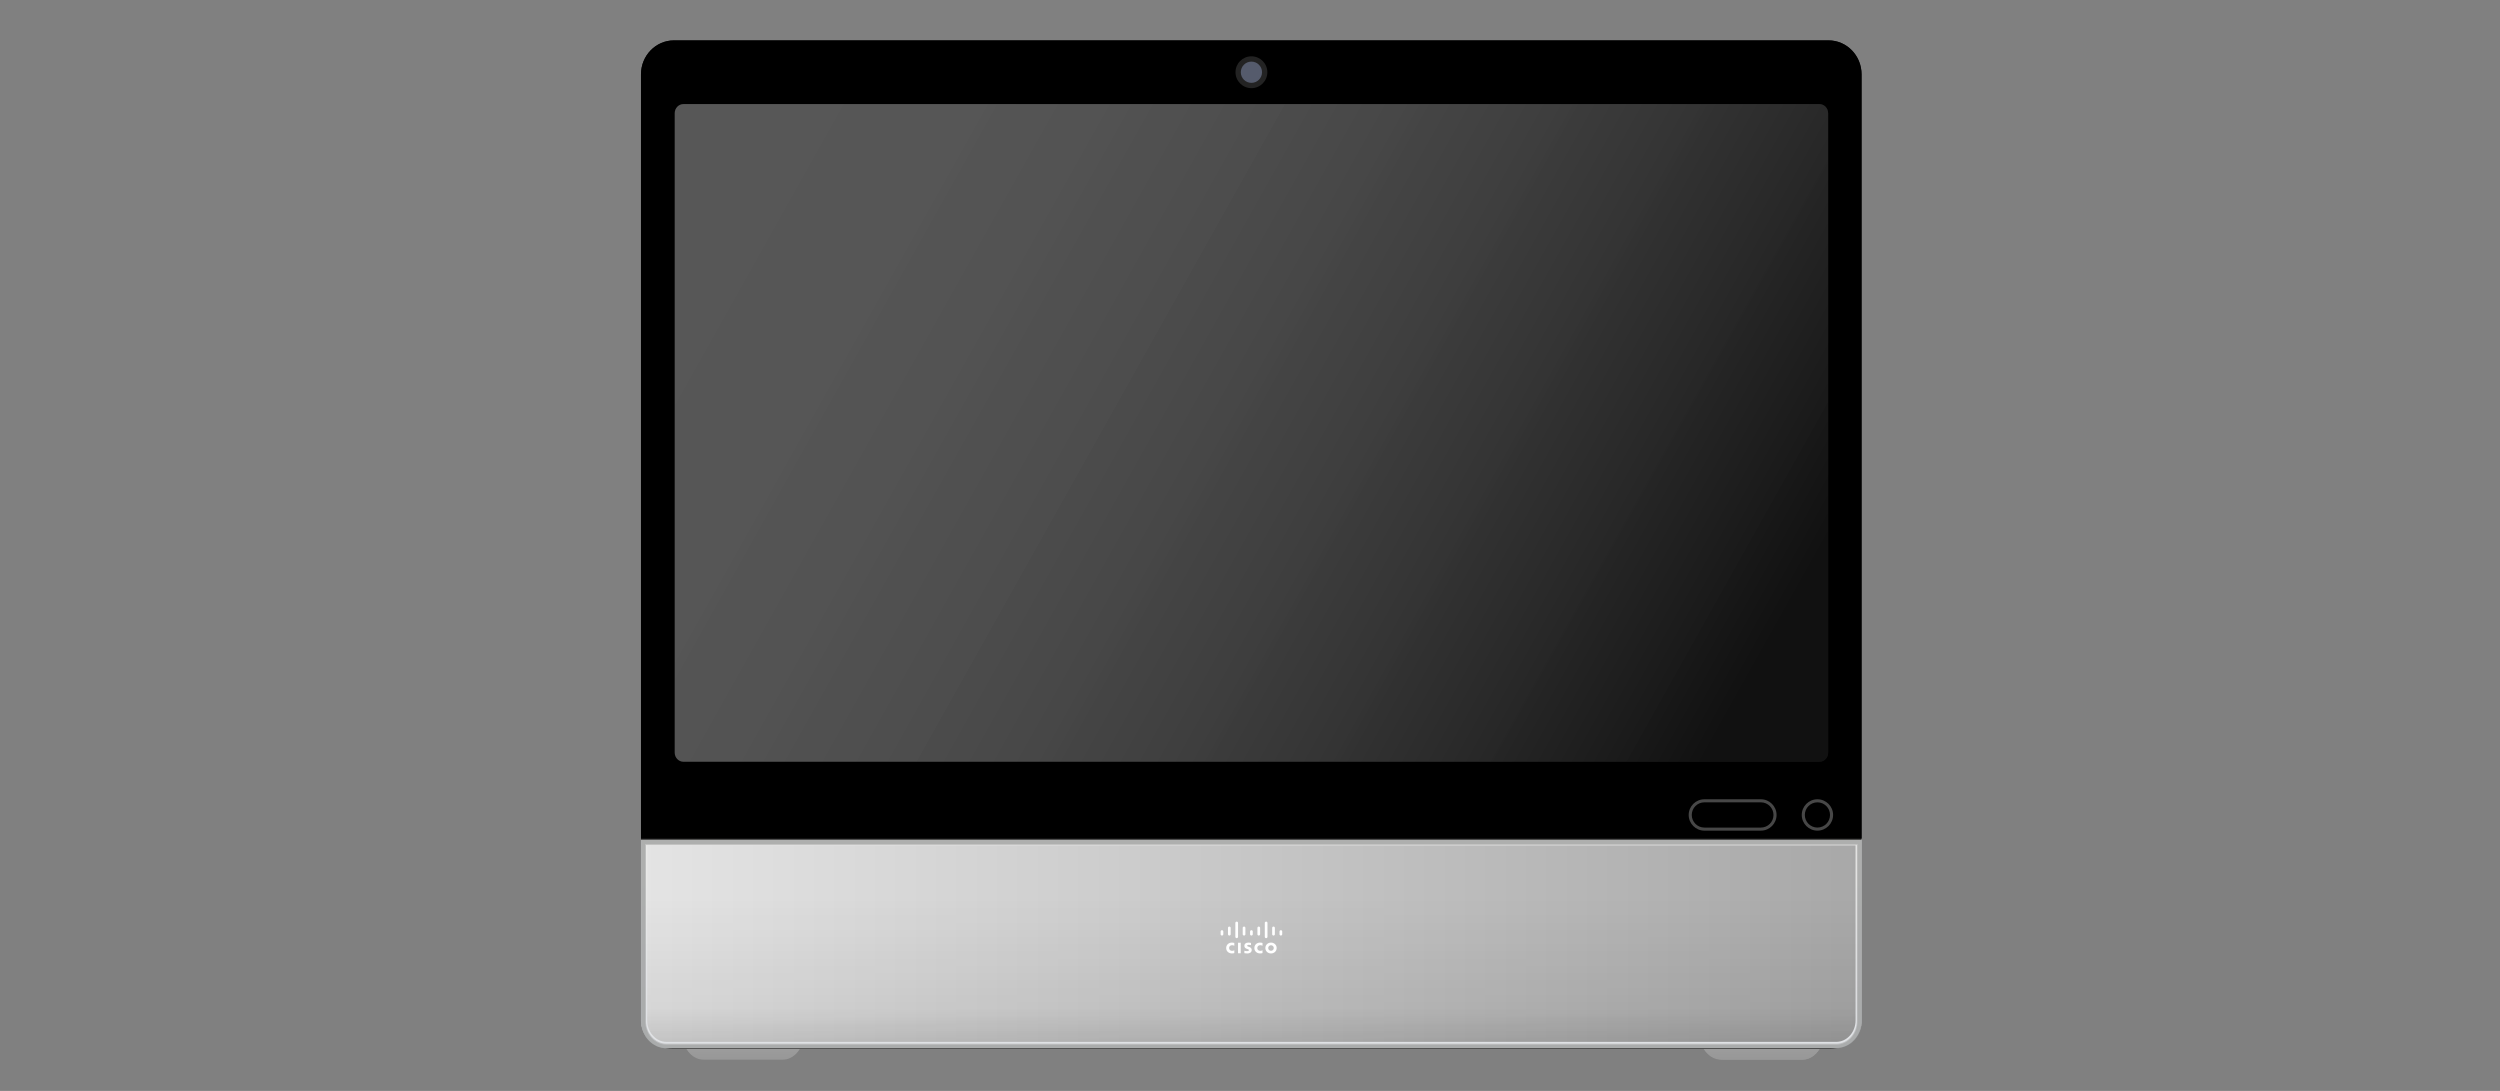 <svg width="220" height="96" viewBox="0 0 220 96" fill="none" xmlns="http://www.w3.org/2000/svg">
<rect x="0" y="0" width="220" height="96" fill="#808080" stroke="none"/>
<g clip-path="url(#clip0)">
<path fill-rule="evenodd" clip-rule="evenodd" d="M68.896 93.248H61.892C60.836 93.248 59.979 92.115 59.979 90.72V71.759H73.371L70.78 91.16C70.619 92.368 69.824 93.248 68.896 93.248Z" fill="url(#paint0_linear)"/>
<path fill-rule="evenodd" clip-rule="evenodd" d="M151.63 93.248C150.702 93.248 149.907 92.368 149.746 91.16L147.155 71.759H160.547V90.72C160.547 92.115 159.691 93.248 158.634 93.248H151.63Z" fill="url(#paint1_linear)"/>
<path fill-rule="evenodd" clip-rule="evenodd" d="M151.441 93.248H158.593C159.673 93.248 160.547 92.115 160.547 90.72V71.759H146.871L149.517 91.16C149.681 92.368 150.493 93.248 151.441 93.248Z" fill="url(#paint2_linear)"/>
<path fill-rule="evenodd" clip-rule="evenodd" d="M56.503 74.613H163.742V89.364C163.742 90.993 162.541 92.314 161.061 92.314H59.184C57.703 92.314 56.503 90.993 56.503 89.364V74.613Z" fill="#C5C5C5"/>
<path fill-rule="evenodd" clip-rule="evenodd" d="M56.503 74.613H163.742V89.364C163.742 90.993 162.541 92.314 161.061 92.314H59.184C57.703 92.314 56.503 90.993 56.503 89.364V74.613Z" fill="black"/>
<path fill-rule="evenodd" clip-rule="evenodd" d="M56.416 73.832H163.829V89.791C163.829 91.149 162.827 92.249 161.591 92.249H58.654C57.418 92.249 56.416 91.149 56.416 89.791C56.416 89.791 56.416 73.832 56.416 73.832Z" fill="url(#paint3_linear)"/>
<path fill-rule="evenodd" clip-rule="evenodd" d="M56.416 73.832H163.829V89.791C163.829 91.149 162.827 92.249 161.591 92.249H58.654C57.418 92.249 56.416 91.149 56.416 89.791C56.416 89.791 56.416 73.832 56.416 73.832Z" fill="url(#paint4_linear)"/>
<path fill-rule="evenodd" clip-rule="evenodd" d="M56.684 74.127V89.791C56.684 90.986 57.566 91.955 58.654 91.955H161.591C162.679 91.955 163.56 90.986 163.56 89.791V74.127H56.684Z" fill="url(#paint5_linear)"/>
<path d="M161.591 92.224H58.654C57.419 92.224 56.415 91.132 56.415 89.79V73.857H163.83V89.79C163.83 91.132 162.826 92.224 161.591 92.224ZM56.954 74.396V89.79C56.954 90.835 57.717 91.684 58.654 91.684H161.591C162.528 91.684 163.291 90.835 163.291 89.79V74.396H56.954Z" fill="url(#paint6_linear)"/>
<path opacity="0.48" d="M161.61 92.293H58.635C57.4 92.293 56.395 91.199 56.395 89.855V73.917H163.85V89.855C163.85 91.199 162.845 92.293 161.61 92.293ZM56.845 74.367V89.855C56.845 90.951 57.648 91.843 58.635 91.843H161.61C162.597 91.843 163.4 90.951 163.4 89.855V74.367H56.845Z" fill="#999999"/>
<path opacity="0.12" d="M161.59 92.297H58.655C57.421 92.297 56.416 91.202 56.416 89.856V73.913H163.829V89.856C163.829 91.202 162.824 92.297 161.59 92.297ZM56.776 74.273V89.856C56.776 91.004 57.619 91.937 58.655 91.937H161.59C162.625 91.937 163.468 91.004 163.468 89.856V74.273H56.776Z" fill="#151B1E"/>
<path fill-rule="evenodd" clip-rule="evenodd" d="M163.819 73.896H56.406V6.547C56.406 4.895 57.706 3.554 59.309 3.554H160.915C162.518 3.554 163.818 4.895 163.818 6.547L163.819 73.896Z" fill="#1A1A1A"/>
<path fill-rule="evenodd" clip-rule="evenodd" d="M163.819 73.776H56.406V6.542C56.406 4.892 57.706 3.554 59.309 3.554H160.915C162.518 3.554 163.818 4.892 163.818 6.542L163.819 73.776Z" fill="black"/>
<path d="M159.933 73.097C159.173 73.097 158.554 72.478 158.554 71.716C158.554 70.954 159.173 70.335 159.933 70.335C160.694 70.335 161.313 70.954 161.313 71.716C161.313 72.478 160.694 73.097 159.933 73.097ZM159.933 70.606C159.322 70.606 158.825 71.104 158.825 71.716C158.825 72.329 159.322 72.826 159.933 72.826C160.545 72.826 161.042 72.329 161.042 71.716C161.042 71.104 160.545 70.606 159.933 70.606Z" fill="#474747"/>
<path d="M154.959 73.097H149.983C149.223 73.097 148.604 72.478 148.604 71.716C148.604 70.955 149.223 70.336 149.983 70.336H154.959C155.719 70.336 156.338 70.955 156.338 71.716C156.338 72.478 155.719 73.097 154.959 73.097ZM149.983 70.606C149.371 70.606 148.875 71.104 148.875 71.717C148.875 72.329 149.372 72.827 149.983 72.827H154.959C155.57 72.827 156.067 72.329 156.067 71.717C156.067 71.104 155.57 70.606 154.959 70.606H149.983Z" fill="#474747"/>
<path d="M110.125 7.758C110.899 7.758 111.527 7.131 111.527 6.357C111.527 5.583 110.899 4.955 110.125 4.955C109.351 4.955 108.724 5.583 108.724 6.357C108.724 7.131 109.351 7.758 110.125 7.758Z" fill="#232323"/>
<path d="M110.125 7.291C110.641 7.291 111.059 6.873 111.059 6.357C111.059 5.841 110.641 5.422 110.125 5.422C109.609 5.422 109.191 5.841 109.191 6.357C109.191 6.873 109.609 7.291 110.125 7.291Z" fill="#555B6C"/>
<path fill-rule="evenodd" clip-rule="evenodd" d="M108.947 83.887V82.963H109.184V83.887H108.947ZM111.1 83.228C111.092 83.225 111.014 83.178 110.9 83.178C110.746 83.178 110.64 83.284 110.64 83.427C110.64 83.564 110.743 83.674 110.9 83.674C111.012 83.674 111.091 83.629 111.1 83.623V83.87C111.071 83.881 110.989 83.903 110.883 83.903C110.618 83.903 110.383 83.721 110.383 83.427C110.383 83.15 110.595 82.948 110.883 82.948C110.994 82.948 111.077 82.973 111.1 82.981V83.228ZM108.62 83.228C108.612 83.225 108.534 83.178 108.42 83.178C108.266 83.178 108.16 83.284 108.16 83.427C108.16 83.564 108.263 83.674 108.42 83.674C108.532 83.674 108.611 83.629 108.62 83.623V83.87C108.591 83.881 108.512 83.903 108.406 83.903C108.138 83.903 107.904 83.721 107.904 83.427C107.904 83.15 108.115 82.948 108.406 82.948C108.517 82.948 108.6 82.973 108.62 82.981V83.228ZM112.347 83.425C112.347 83.689 112.139 83.904 111.848 83.904C111.559 83.904 111.351 83.689 111.351 83.425C111.351 83.162 111.559 82.949 111.848 82.949C112.139 82.949 112.347 83.162 112.347 83.425ZM111.848 83.181C111.708 83.181 111.602 83.294 111.602 83.425C111.602 83.56 111.708 83.669 111.848 83.669C111.99 83.669 112.093 83.56 112.093 83.425C112.093 83.294 111.99 83.181 111.848 83.181ZM110.087 83.173C110.084 83.173 109.984 83.145 109.901 83.145C109.804 83.145 109.753 83.176 109.753 83.221C109.753 83.277 109.824 83.297 109.864 83.308L109.927 83.33C110.084 83.378 110.152 83.482 110.152 83.594C110.152 83.826 109.947 83.905 109.764 83.905C109.636 83.905 109.519 83.879 109.504 83.877V83.666C109.527 83.672 109.627 83.7 109.73 83.7C109.85 83.7 109.904 83.666 109.904 83.613C109.904 83.569 109.855 83.54 109.796 83.524C109.784 83.518 109.761 83.512 109.747 83.507C109.613 83.465 109.502 83.389 109.502 83.235C109.502 83.064 109.636 82.946 109.856 82.946C109.97 82.946 110.078 82.974 110.087 82.977L110.087 83.173ZM107.652 81.971V82.212C107.652 82.276 107.595 82.329 107.533 82.329C107.467 82.329 107.415 82.276 107.415 82.212V81.971C107.415 81.906 107.467 81.856 107.533 81.856C107.595 81.856 107.652 81.906 107.652 81.971ZM108.299 81.652V82.212C108.299 82.277 108.245 82.33 108.18 82.33C108.117 82.33 108.062 82.277 108.062 82.212V81.652C108.062 81.59 108.117 81.537 108.18 81.537C108.245 81.537 108.299 81.59 108.299 81.652ZM108.948 81.217V82.444C108.948 82.506 108.893 82.559 108.828 82.559C108.765 82.559 108.711 82.506 108.711 82.444V81.217C108.711 81.152 108.765 81.102 108.828 81.102C108.893 81.102 108.948 81.152 108.948 81.217ZM109.595 81.652V82.212C109.595 82.277 109.54 82.33 109.477 82.33C109.412 82.33 109.358 82.277 109.358 82.212V81.652C109.358 81.59 109.412 81.537 109.477 81.537C109.54 81.537 109.595 81.59 109.595 81.652ZM110.243 81.971V82.212C110.243 82.276 110.188 82.329 110.123 82.329C110.06 82.329 110.006 82.276 110.006 82.212V81.971C110.006 81.906 110.06 81.856 110.123 81.856C110.188 81.856 110.243 81.906 110.243 81.971ZM110.89 81.652V82.212C110.89 82.277 110.835 82.33 110.77 82.33C110.707 82.33 110.653 82.277 110.653 82.212V81.652C110.653 81.59 110.707 81.537 110.77 81.537C110.835 81.537 110.89 81.59 110.89 81.652ZM111.538 81.217V82.444C111.538 82.506 111.487 82.559 111.421 82.559C111.355 82.559 111.301 82.506 111.301 82.444V81.217C111.301 81.152 111.355 81.102 111.421 81.102C111.487 81.102 111.538 81.152 111.538 81.217ZM112.188 81.652V82.212C112.188 82.277 112.133 82.33 112.068 82.33C112.002 82.33 111.951 82.277 111.951 82.212V81.652C111.951 81.59 112.002 81.537 112.068 81.537C112.133 81.537 112.188 81.59 112.188 81.652ZM112.835 81.971V82.212C112.835 82.276 112.78 82.329 112.717 82.329C112.652 82.329 112.598 82.276 112.598 82.212V81.971C112.598 81.906 112.652 81.856 112.717 81.856C112.78 81.856 112.835 81.906 112.835 81.971Z" fill="white"/>
<path fill-rule="evenodd" clip-rule="evenodd" d="M160.107 67.033H60.143C59.719 67.033 59.374 66.673 59.374 66.229V9.963C59.374 9.519 59.719 9.159 60.143 9.159H160.107C160.531 9.159 160.876 9.52 160.876 9.963V66.229C160.876 66.673 160.531 67.033 160.107 67.033Z" fill="#222222"/>
<path fill-rule="evenodd" clip-rule="evenodd" d="M160.107 67.033H60.143C59.719 67.033 59.374 66.673 59.374 66.229V9.963C59.374 9.519 59.719 9.159 60.143 9.159H160.107C160.531 9.159 160.876 9.52 160.876 9.963V66.229C160.876 66.673 160.531 67.033 160.107 67.033Z" fill="url(#paint7_linear)"/>
</g>
<defs>
<linearGradient id="paint0_linear" x1="66.675" y1="82.504" x2="66.675" y2="93.086" gradientUnits="userSpaceOnUse">
<stop stop-color="#CACACA"/>
<stop offset="1" stop-color="#989898"/>
</linearGradient>
<linearGradient id="paint1_linear" x1="153.851" y1="82.504" x2="153.851" y2="93.086" gradientUnits="userSpaceOnUse">
<stop stop-color="#CACACA"/>
<stop offset="1" stop-color="#989898"/>
</linearGradient>
<linearGradient id="paint2_linear" x1="153.709" y1="82.504" x2="153.709" y2="93.086" gradientUnits="userSpaceOnUse">
<stop stop-color="#CACACA"/>
<stop offset="1" stop-color="#989898"/>
</linearGradient>
<linearGradient id="paint3_linear" x1="56.414" y1="83.04" x2="163.831" y2="83.04" gradientUnits="userSpaceOnUse">
<stop stop-color="#E4E4E4"/>
<stop offset="1" stop-color="#A8A8A8"/>
</linearGradient>
<linearGradient id="paint4_linear" x1="110.123" y1="88.793" x2="110.123" y2="92.24" gradientUnits="userSpaceOnUse">
<stop stop-opacity="0"/>
<stop offset="1" stop-opacity="0.08"/>
</linearGradient>
<linearGradient id="paint5_linear" x1="110.117" y1="78.955" x2="110.117" y2="91.947" gradientUnits="userSpaceOnUse">
<stop stop-opacity="0"/>
<stop offset="1" stop-opacity="0.08"/>
</linearGradient>
<linearGradient id="paint6_linear" x1="110.117" y1="77.294" x2="110.117" y2="88.774" gradientUnits="userSpaceOnUse">
<stop stop-color="#E9E9E8"/>
<stop offset="1" stop-color="#E0E2E5"/>
</linearGradient>
<linearGradient id="paint7_linear" x1="59.174" y1="29.133" x2="144.395" y2="76.879" gradientUnits="userSpaceOnUse">
<stop stop-color="white" stop-opacity="0.24"/>
<stop offset="1" stop-opacity="0.5"/>
</linearGradient>
<clipPath id="clip0">
<rect width="220" height="96" fill="white"/>
</clipPath>
</defs>
</svg>
